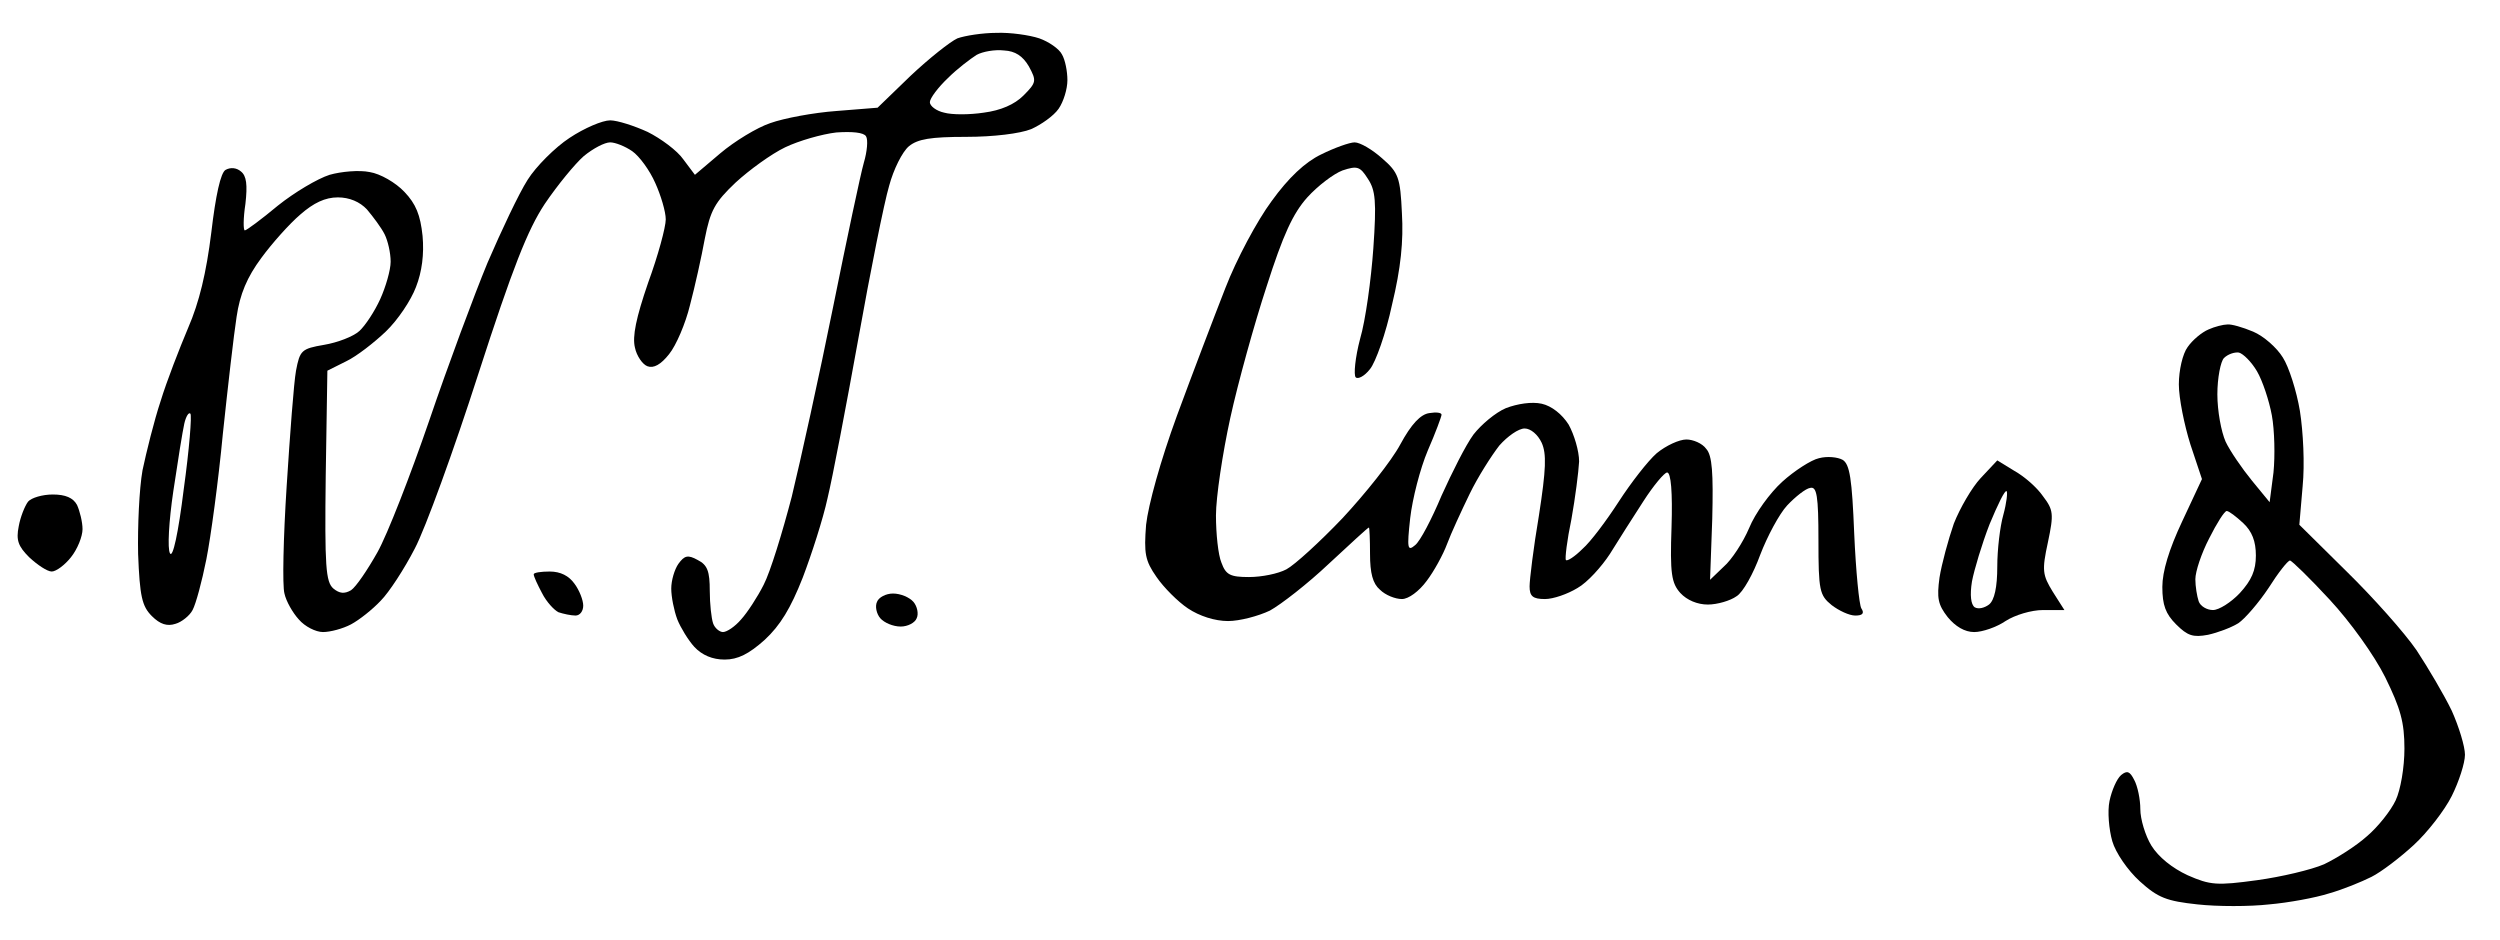 <?xml version="1.0" standalone="no"?>
<!DOCTYPE svg PUBLIC "-//W3C//DTD SVG 20010904//EN"
 "http://www.w3.org/TR/2001/REC-SVG-20010904/DTD/svg10.dtd">
<svg version="1.0" xmlns="http://www.w3.org/2000/svg"
 width="468pt" height="176pt" viewBox="0 0 468 176"
 preserveAspectRatio="xMidYMid meet">
<g transform="translate(0,176) scale(0.103,-0.103)"
fill="#000000" stroke="none">
<path d="M1740 1639 c-13 -6 -51 -36 -85 -68 l-60 -58 -75 -6 c-41 -3 -95 -13
-120 -22 -24 -8 -65 -33 -91 -55 l-46 -39 -21 28 c-11 16 -41 38 -65 50 -24
11 -55 21 -68 21 -14 0 -47 -14 -74 -32 -26 -17 -61 -52 -76 -76 -16 -25 -48
-93 -73 -151 -24 -58 -72 -187 -106 -287 -34 -99 -76 -207 -94 -239 -18 -32
-39 -63 -48 -69 -12 -7 -21 -6 -32 3 -14 12 -16 40 -14 205 l3 191 34 17 c19
9 51 34 72 54 22 21 46 57 55 81 11 28 15 60 12 93 -4 38 -12 58 -33 80 -16
17 -44 33 -63 36 -19 4 -52 1 -73 -5 -22 -7 -64 -32 -94 -56 -30 -25 -57 -45
-60 -45 -3 0 -3 22 1 48 4 35 2 51 -8 59 -8 7 -19 8 -28 3 -9 -5 -18 -46 -26
-114 -9 -73 -22 -127 -42 -173 -16 -38 -39 -97 -50 -133 -12 -36 -26 -93 -33
-126 -6 -34 -9 -102 -8 -152 3 -77 7 -95 25 -113 15 -15 28 -19 43 -14 11 3
26 15 31 25 6 11 17 52 25 92 8 40 22 143 30 228 9 85 20 181 25 213 6 41 19
72 45 107 19 26 51 62 71 79 24 21 45 31 68 31 21 0 40 -8 53 -22 11 -13 26
-33 32 -45 6 -12 11 -34 11 -50 0 -15 -9 -46 -19 -68 -10 -22 -27 -48 -38 -58
-11 -10 -40 -21 -64 -25 -41 -7 -44 -10 -51 -47 -4 -22 -11 -116 -17 -210 -6
-93 -8 -181 -4 -195 3 -14 15 -35 26 -47 11 -13 31 -23 44 -23 13 0 36 6 51
14 15 8 39 27 54 43 15 15 43 58 62 95 19 36 71 179 115 316 63 195 90 263
121 310 23 34 55 73 71 87 17 14 38 25 48 25 9 0 27 -7 40 -16 13 -9 32 -35
42 -58 10 -22 19 -52 19 -66 0 -14 -14 -66 -32 -115 -22 -64 -29 -98 -24 -118
3 -15 14 -31 23 -34 11 -4 24 3 39 22 13 16 30 56 38 89 9 34 21 88 27 121 10
51 18 66 56 102 25 23 65 52 90 64 25 12 67 24 93 27 29 2 50 0 54 -7 4 -6 2
-28 -4 -48 -6 -21 -31 -139 -56 -263 -25 -124 -59 -278 -75 -344 -17 -65 -39
-137 -51 -160 -11 -22 -30 -51 -41 -63 -11 -13 -26 -23 -33 -23 -6 0 -15 7
-18 16 -3 9 -6 35 -6 59 0 35 -4 47 -22 56 -18 10 -24 8 -35 -7 -7 -10 -13
-30 -13 -45 0 -15 5 -40 11 -56 6 -15 20 -38 31 -50 14 -15 33 -23 55 -23 24
0 44 10 73 36 28 26 47 57 69 113 16 42 37 107 45 144 9 37 34 168 56 290 22
123 47 248 56 278 8 30 24 62 36 72 16 13 39 17 104 17 50 0 98 6 118 14 18 8
41 24 50 37 9 13 16 36 16 52 0 16 -4 37 -10 47 -5 10 -24 23 -41 29 -18 6
-53 11 -78 10 -25 0 -57 -5 -71 -10z m130 -51 c14 -26 14 -29 -10 -53 -16 -16
-41 -27 -72 -31 -26 -4 -58 -4 -72 0 -14 3 -26 12 -26 19 0 7 15 27 33 44 17
17 41 35 52 42 11 6 33 10 50 8 20 -1 34 -10 45 -29z m-1536 -768 c-10 -81
-20 -126 -25 -117 -5 8 -2 59 6 113 8 54 17 110 20 123 3 13 8 21 11 18 3 -3
-2 -65 -12 -137z"/>
<path d="M2401 1428 c-29 -14 -59 -42 -90 -85 -26 -35 -64 -106 -84 -158 -20
-51 -60 -156 -88 -232 -30 -82 -52 -162 -56 -198 -4 -52 -2 -65 19 -95 13 -19
39 -45 57 -57 21 -14 49 -23 73 -23 21 0 55 9 76 19 20 11 69 49 107 85 39 36
71 66 73 66 1 0 2 -22 2 -48 0 -35 5 -54 18 -65 10 -10 28 -17 40 -17 12 0 31
14 45 33 13 17 30 48 37 67 7 19 26 60 41 91 15 31 40 70 54 88 15 17 35 31
46 31 11 0 24 -11 31 -26 9 -20 8 -48 -5 -132 -10 -59 -17 -117 -17 -129 0
-18 6 -23 28 -23 15 0 41 9 59 20 18 10 44 39 59 62 15 24 42 67 61 96 18 28
38 52 43 52 7 0 10 -36 8 -99 -3 -85 0 -102 16 -120 12 -13 31 -21 50 -21 17
0 41 7 52 15 12 7 31 42 43 75 13 34 35 75 49 90 15 16 34 31 42 32 12 3 15
-14 15 -95 0 -92 2 -100 24 -118 13 -10 32 -19 43 -19 13 0 17 4 11 13 -4 6
-10 68 -13 136 -4 99 -8 126 -21 134 -9 5 -28 7 -43 3 -14 -3 -45 -23 -67 -43
-22 -20 -49 -57 -60 -84 -11 -26 -32 -58 -46 -70 l-25 -24 4 111 c2 83 0 115
-11 127 -7 10 -24 17 -36 17 -13 0 -37 -11 -54 -25 -16 -14 -47 -54 -69 -88
-22 -34 -51 -73 -66 -86 -14 -14 -28 -23 -30 -20 -2 2 2 36 10 74 7 39 13 86
14 105 0 19 -9 49 -19 67 -12 19 -31 34 -49 38 -18 4 -44 0 -65 -8 -19 -8 -45
-30 -59 -48 -14 -19 -39 -69 -58 -111 -18 -43 -39 -83 -48 -90 -14 -12 -15 -6
-9 49 4 35 18 90 32 123 14 32 25 62 25 65 0 4 -10 5 -22 3 -16 -2 -33 -20
-53 -57 -16 -30 -64 -90 -105 -134 -41 -43 -87 -85 -102 -93 -15 -8 -45 -14
-68 -14 -34 0 -42 4 -50 26 -6 14 -10 53 -10 86 0 33 12 113 26 177 14 64 44
172 66 239 30 94 48 133 74 162 19 21 48 43 64 49 27 9 32 7 46 -15 14 -21 16
-41 10 -127 -4 -56 -14 -130 -24 -164 -9 -34 -12 -66 -8 -70 4 -4 16 2 26 15
10 12 29 65 40 117 16 66 21 116 18 166 -3 65 -6 74 -36 100 -18 16 -40 29
-50 29 -9 0 -37 -10 -61 -22z"/>
<path d="M4014 1110 c-12 -5 -29 -19 -38 -32 -9 -12 -16 -42 -16 -68 0 -25 10
-74 21 -109 l21 -63 -36 -77 c-24 -51 -36 -91 -36 -119 0 -33 6 -49 25 -68 21
-21 31 -24 58 -19 18 4 42 13 55 21 12 8 37 37 55 64 17 27 35 50 39 50 3 0
36 -32 72 -71 38 -41 81 -101 101 -141 28 -57 35 -82 35 -130 0 -34 -7 -75
-16 -94 -9 -19 -32 -48 -52 -65 -20 -18 -55 -40 -78 -51 -23 -10 -78 -23 -122
-29 -73 -10 -85 -9 -126 9 -28 13 -53 33 -66 54 -11 18 -20 48 -20 66 0 18 -5
42 -11 53 -8 16 -13 18 -24 9 -8 -7 -17 -28 -21 -47 -4 -19 -1 -52 5 -73 6
-21 28 -53 50 -73 33 -30 49 -36 105 -42 36 -4 95 -4 130 0 35 3 84 12 109 20
25 7 59 21 77 30 18 9 52 35 77 58 25 23 56 63 69 89 13 26 24 60 24 75 0 15
-11 51 -24 80 -14 29 -43 78 -64 110 -22 32 -79 96 -127 143 l-86 85 6 70 c4
40 1 99 -5 137 -6 36 -20 80 -31 97 -11 18 -35 39 -54 47 -19 8 -40 14 -47 13
-7 0 -23 -4 -34 -9z m88 -76 c10 -17 22 -53 27 -80 5 -27 6 -74 3 -104 l-7
-54 -32 39 c-18 22 -40 54 -48 71 -8 18 -15 56 -15 86 0 30 6 60 12 66 7 7 19
11 27 10 8 -2 23 -17 33 -34z m-25 -276 c16 -15 23 -33 23 -59 0 -27 -8 -45
-29 -68 -16 -17 -38 -31 -49 -31 -11 0 -23 7 -26 16 -3 9 -6 27 -6 40 0 14 11
47 25 74 14 28 28 50 32 50 4 0 17 -10 30 -22z"/>
<path d="M3600 840 c-16 -17 -38 -55 -49 -83 -10 -29 -22 -73 -26 -98 -5 -37
-3 -49 15 -72 14 -17 31 -27 48 -27 15 0 41 9 57 20 17 11 47 20 68 20 l39 0
-21 33 c-19 31 -20 39 -9 90 11 52 10 59 -9 84 -11 16 -34 36 -52 46 l-31 19
-30 -32z m41 -67 c-6 -21 -11 -63 -11 -94 0 -37 -5 -61 -15 -69 -8 -6 -19 -9
-26 -5 -7 5 -9 22 -5 47 4 21 18 68 32 104 15 36 28 63 31 60 2 -2 0 -21 -6
-43z"/>
<path d="M51 797 c-6 -8 -14 -28 -17 -45 -5 -25 -1 -36 19 -56 15 -14 33 -26
41 -26 8 0 24 12 35 26 12 15 21 38 21 51 0 13 -5 33 -10 44 -7 13 -21 19 -44
19 -19 0 -39 -6 -45 -13z"/>
<path d="M970 665 c0 -4 7 -19 15 -34 8 -16 22 -31 30 -35 9 -3 23 -6 31 -6 8
0 14 8 14 18 0 10 -7 28 -16 40 -10 14 -25 22 -45 22 -16 0 -29 -2 -29 -5z"/>
<path d="M1594 615 c-4 -8 -1 -22 6 -30 7 -8 23 -15 37 -15 13 0 26 7 29 15 4
8 1 22 -6 30 -7 8 -23 15 -37 15 -13 0 -26 -7 -29 -15z"/>
</g>
</svg>

